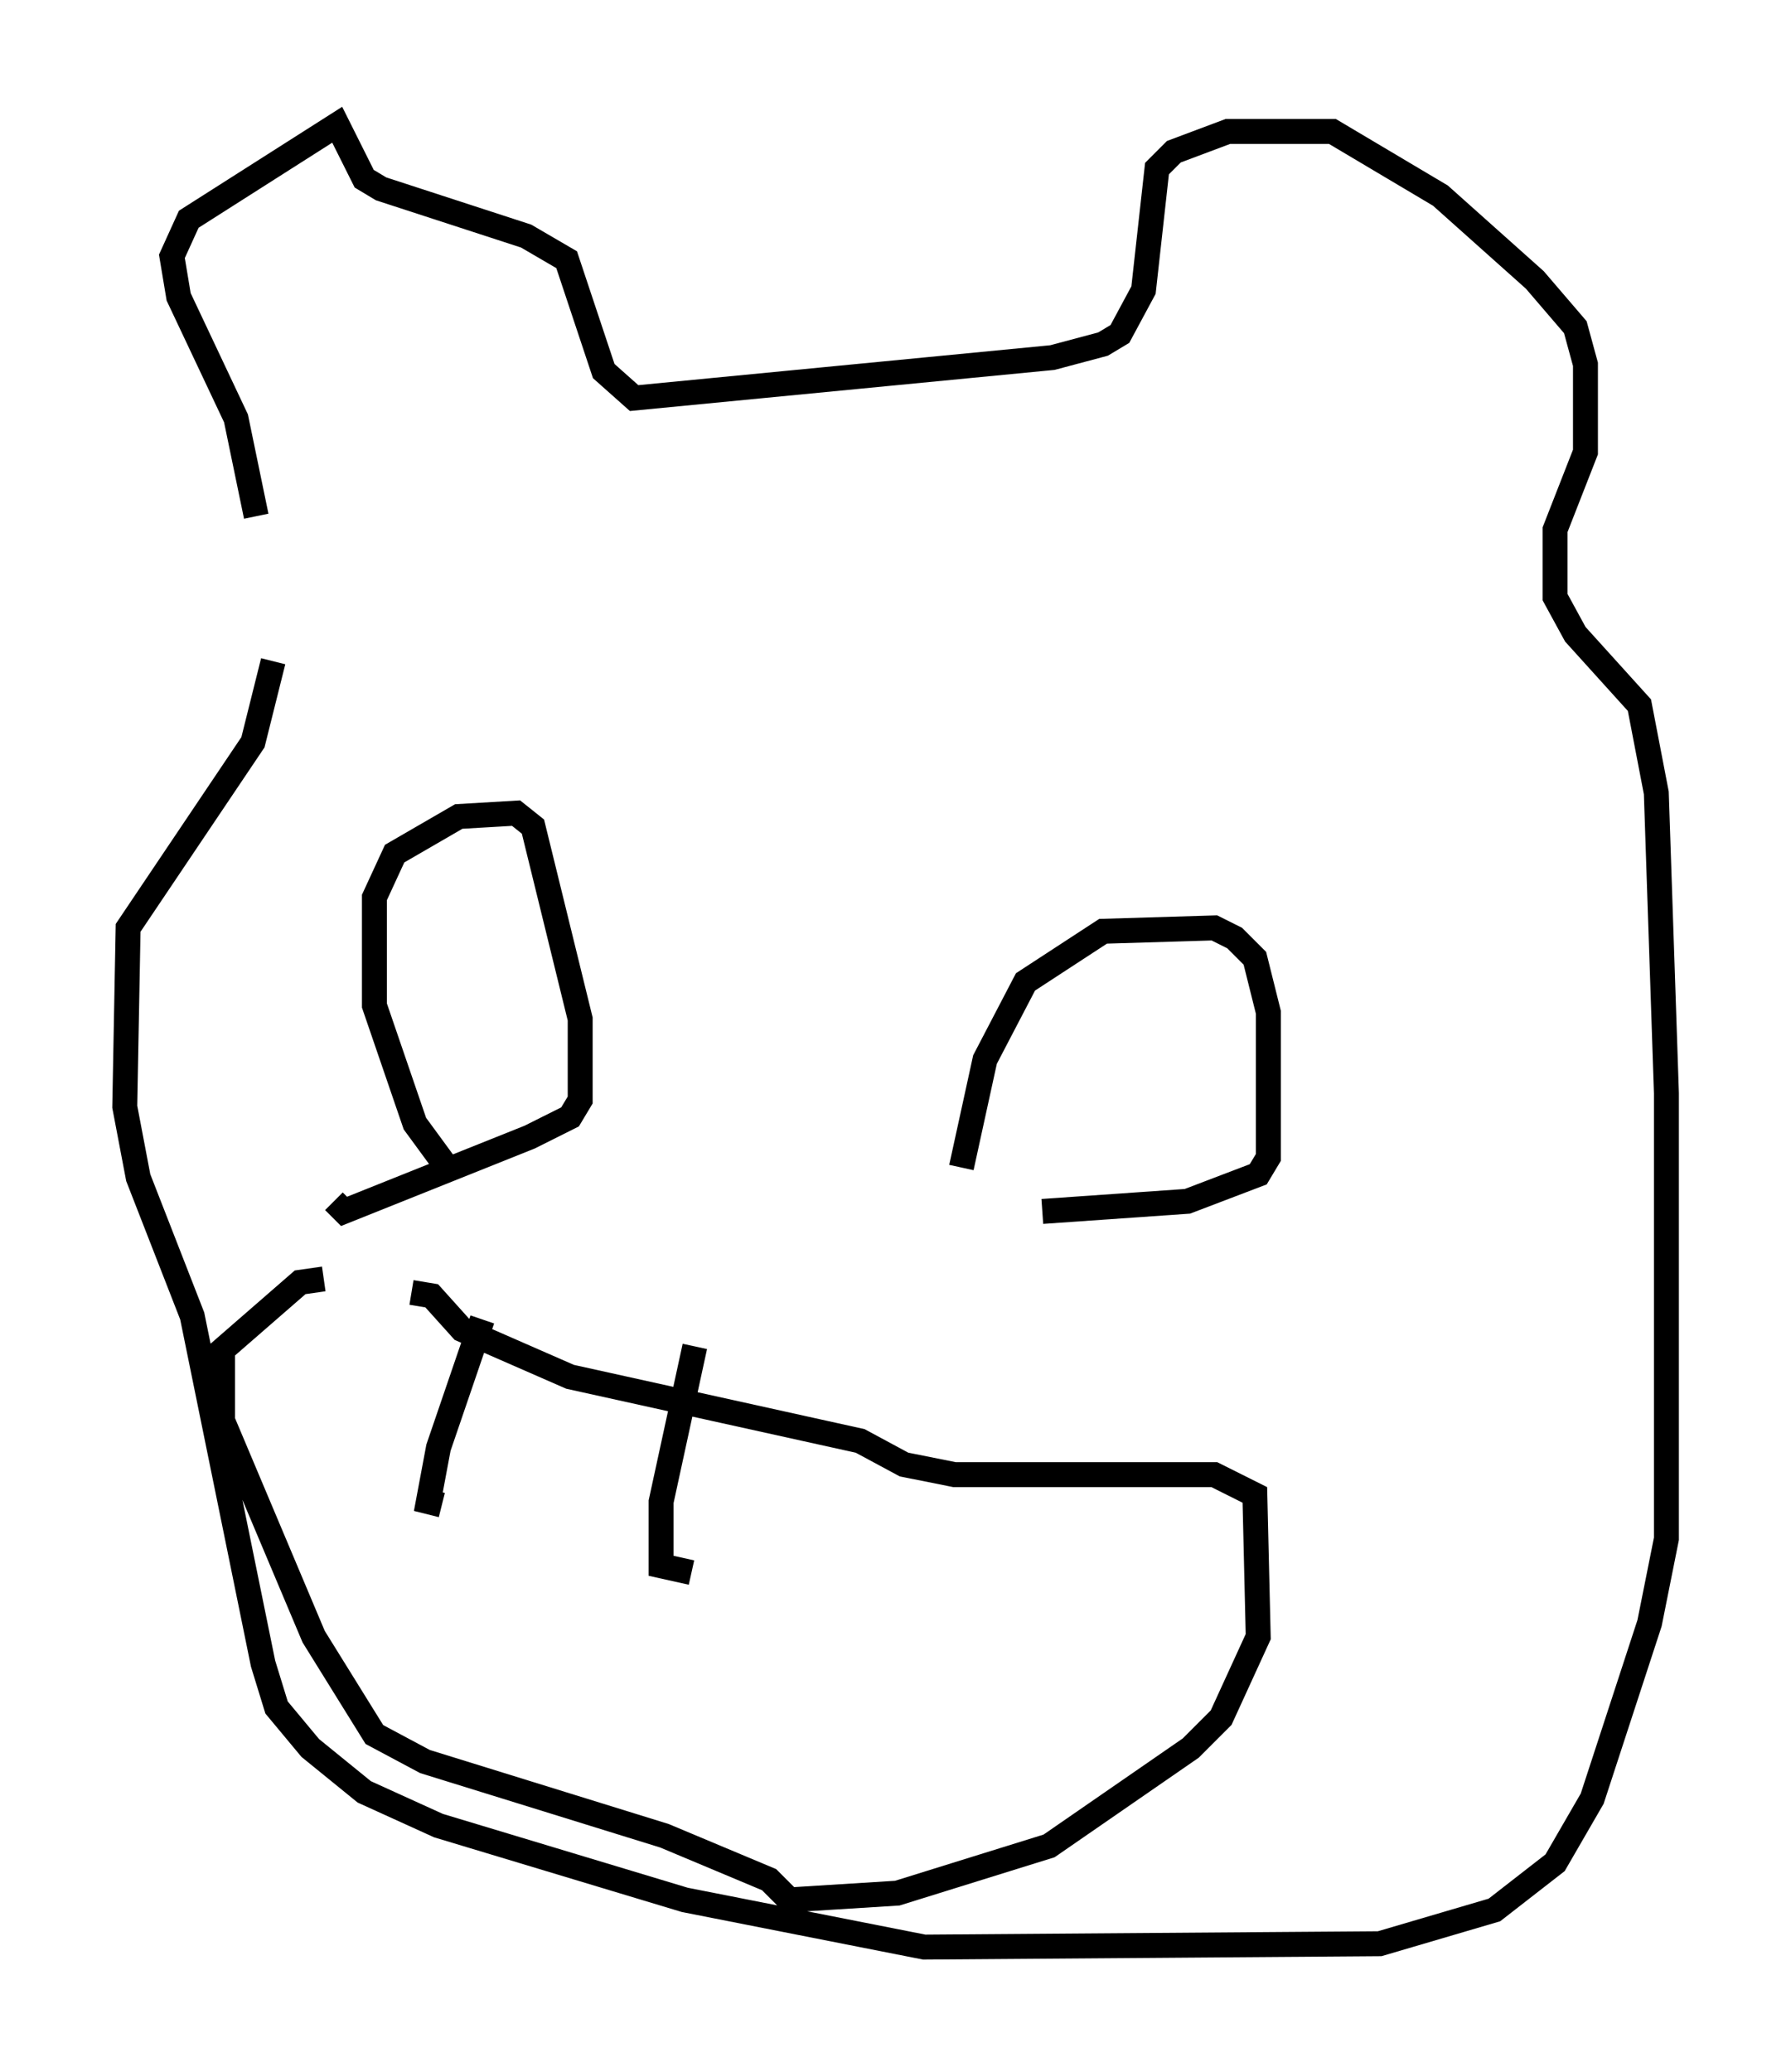 <?xml version="1.0" encoding="utf-8" ?>
<svg baseProfile="full" height="83.071" version="1.1" width="71.84" xmlns="http://www.w3.org/2000/svg" xmlns:ev="http://www.w3.org/2001/xml-events" xmlns:xlink="http://www.w3.org/1999/xlink"><defs /><rect fill="white" height="83.071" width="71.84" x="0" y="0" /><path d="M10.413, 27.192 m-0.135, -6.495 l-0.812, -3.924 -2.3, -4.871 l-0.271, -1.624 0.677, -1.488 l5.954, -3.789 1.083, 2.165 l0.677, 0.406 5.819, 1.894 l1.624, 0.947 1.488, 4.465 l1.218, 1.083 16.779, -1.624 l2.03, -0.541 0.677, -0.406 l0.947, -1.759 0.541, -4.871 l0.677, -0.677 2.165, -0.812 l4.195, 0.0 4.33, 2.571 l3.789, 3.383 1.624, 1.894 l0.406, 1.488 0.0, 3.518 l-1.218, 3.112 0.0, 2.706 l0.812, 1.488 2.571, 2.842 l0.677, 3.518 0.406, 12.043 l0.0, 17.862 -0.677, 3.383 l-2.3, 7.036 -1.488, 2.571 l-2.436, 1.894 -4.601, 1.353 l-18.268, 0.135 -9.607, -1.894 l-9.878, -2.977 -2.977, -1.353 l-2.165, -1.759 -1.353, -1.624 l-0.541, -1.759 -2.842, -13.938 l-2.165, -5.548 -0.541, -2.842 l0.135, -7.172 5.007, -7.442 l0.812, -3.248 m7.172, 20.568 l-1.488, -2.03 -1.624, -4.736 l0.0, -4.33 0.812, -1.759 l2.571, -1.488 2.3, -0.135 l0.677, 0.541 1.894, 7.713 l0.0, 3.248 -0.406, 0.677 l-1.624, 0.812 -7.442, 2.977 l-0.406, -0.406 m25.169, -1.353 l0.947, -4.33 1.624, -3.112 l3.112, -2.03 4.465, -0.135 l0.812, 0.406 0.812, 0.812 l0.541, 2.165 0.0, 5.819 l-0.406, 0.677 -2.842, 1.083 l-5.819, 0.406 m-25.304, 3.248 l0.812, 0.135 1.218, 1.353 l4.33, 1.894 11.637, 2.571 l1.759, 0.947 2.03, 0.406 l10.419, 0.0 1.624, 0.812 l0.135, 5.683 -1.488, 3.248 l-1.218, 1.218 -5.683, 3.924 l-6.089, 1.894 -4.33, 0.271 l-0.812, -0.812 -4.195, -1.759 l-9.607, -2.977 -2.03, -1.083 l-2.436, -3.924 -3.654, -8.66 l0.0, -2.842 3.112, -2.706 l0.947, -0.135 m6.36, 1.624 l-1.759, 5.142 -0.406, 2.165 l0.541, 0.135 m10.149, -6.36 l-1.353, 6.225 0.0, 2.571 l1.218, 0.271 " fill="none" stroke="black" stroke-width="1" /></svg>